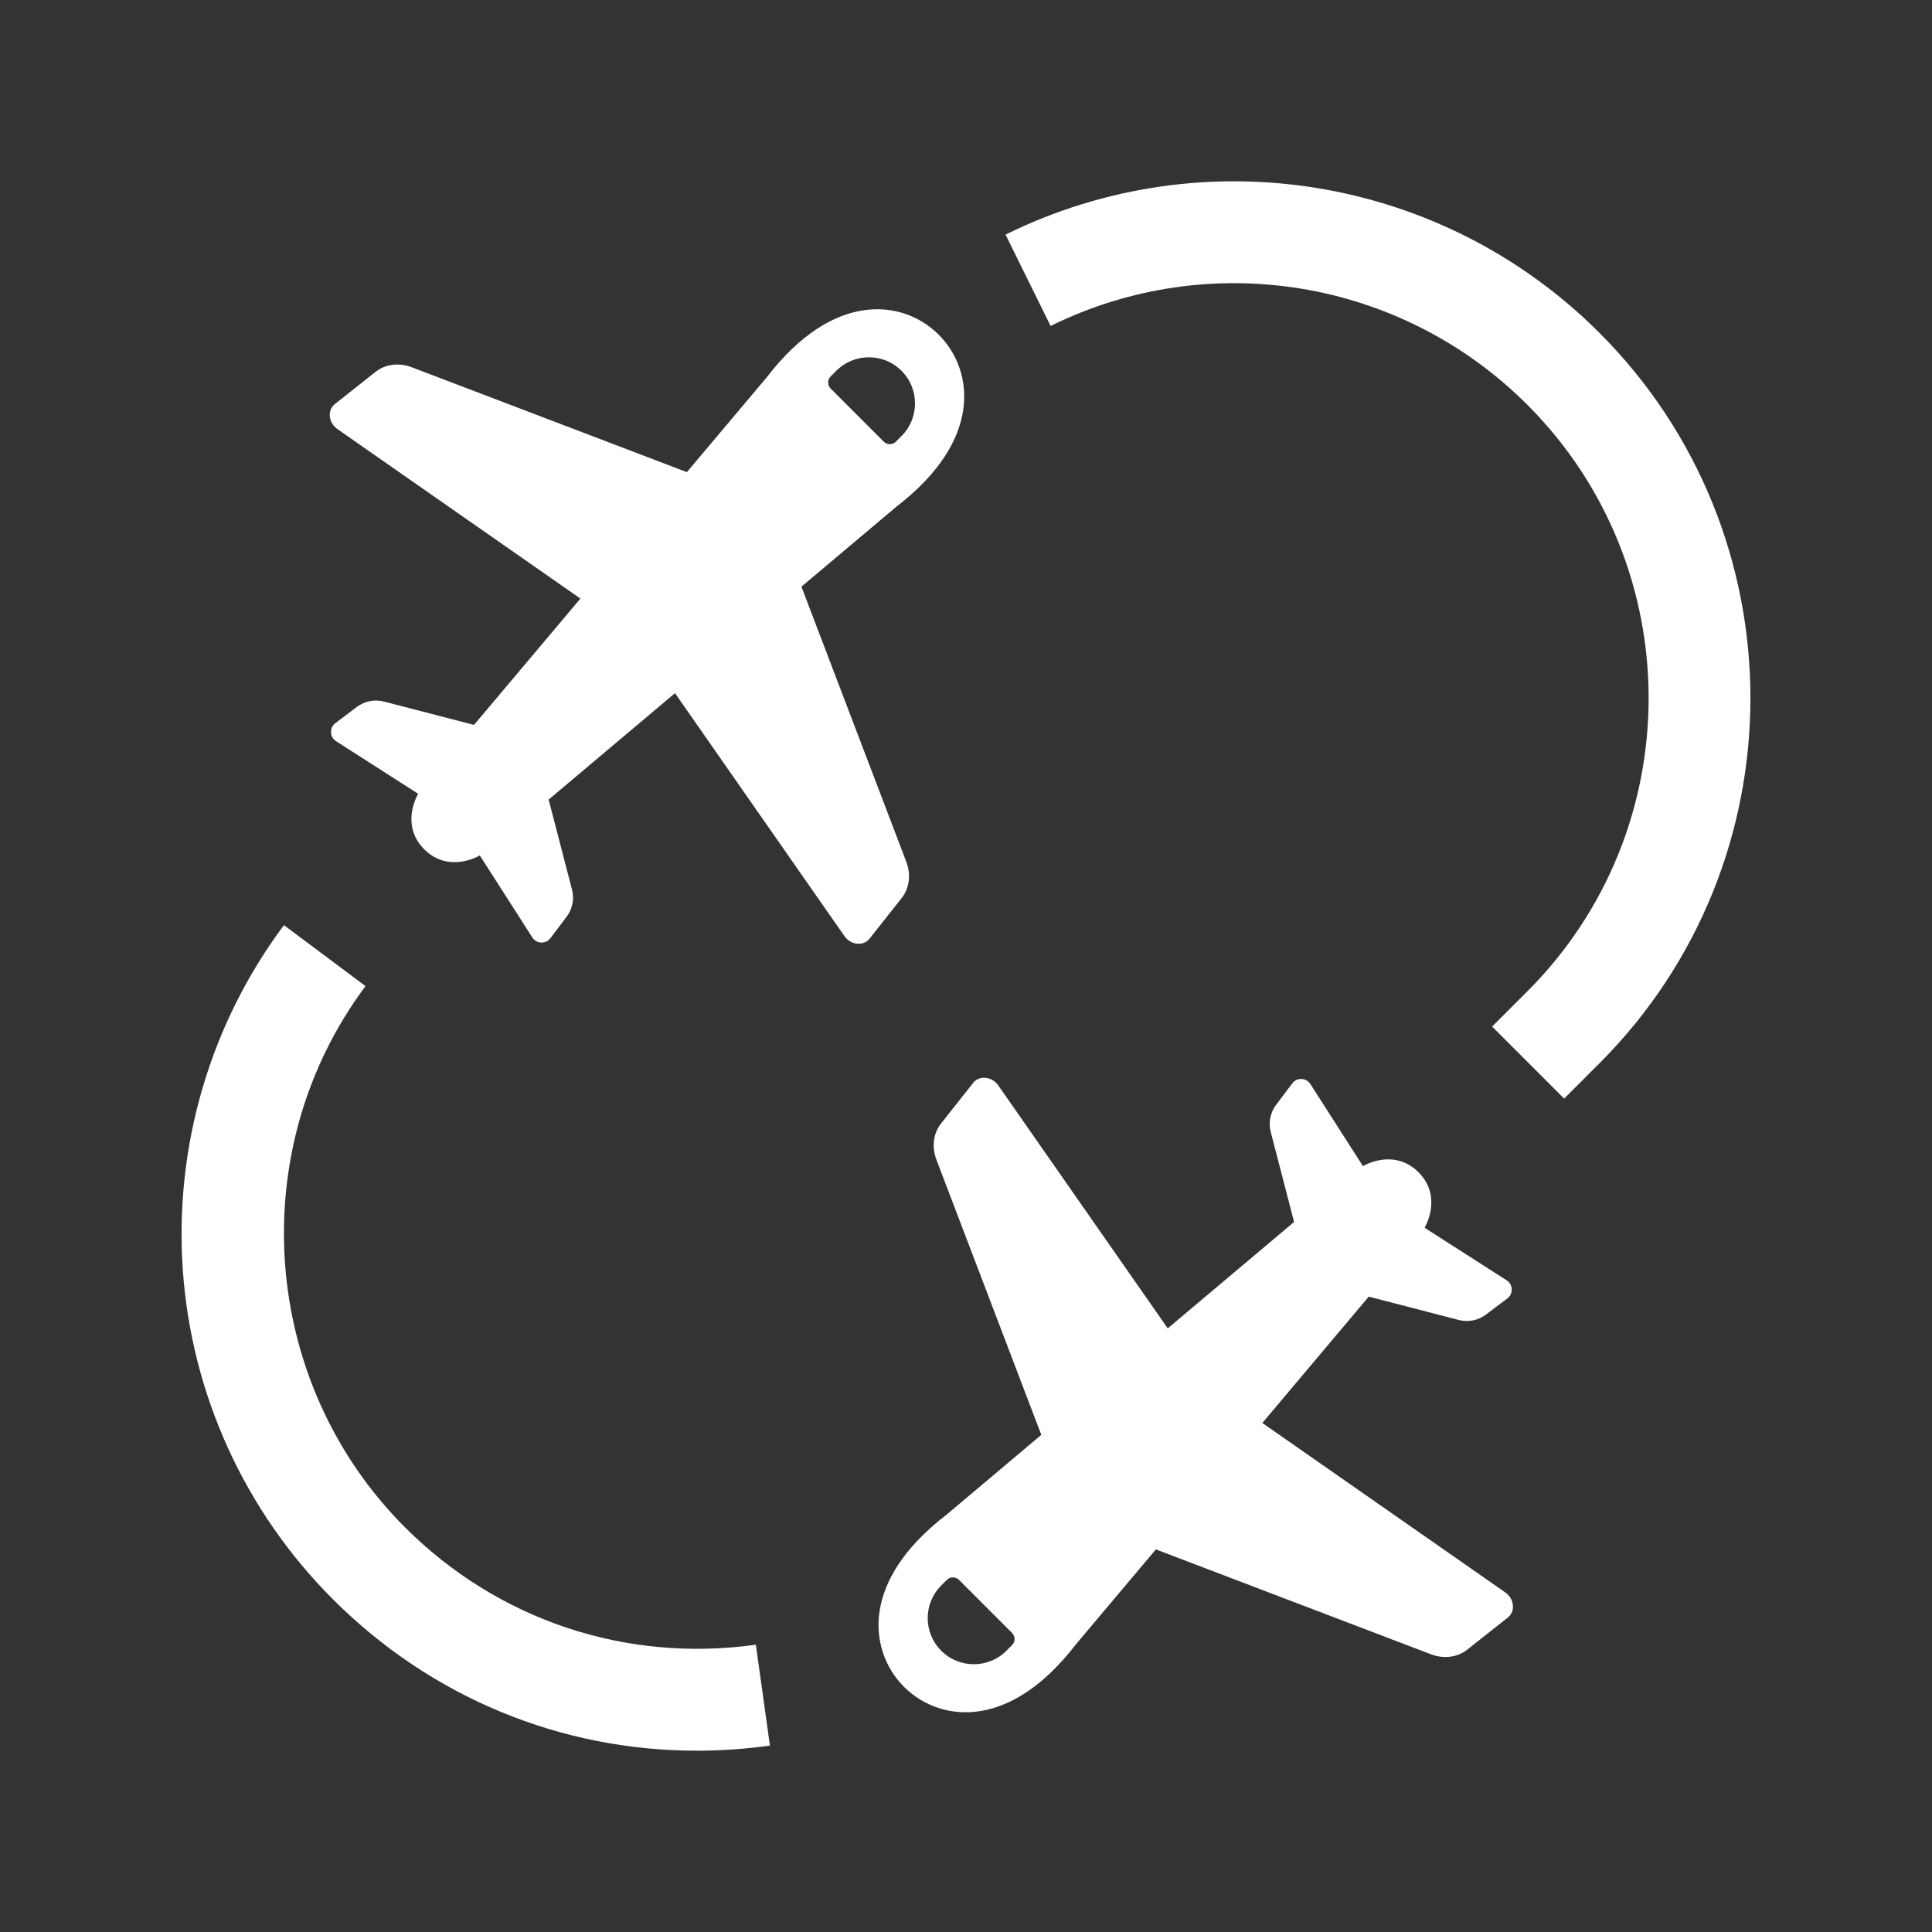 <?xml version="1.0" ?><!DOCTYPE svg  PUBLIC '-//W3C//DTD SVG 1.1//EN'  'http://www.w3.org/Graphics/SVG/1.1/DTD/svg11.dtd'>
<svg fill="#ffffff" width="512px" height="512px" viewBox="0 0 512 512" enable-background="new 0 0 512 512" id="round_x5F_trip" version="1.1" xml:space="preserve" xmlns="http://www.w3.org/2000/svg" xmlns:xlink="http://www.w3.org/1999/xlink"><rect x="0" y="0" width="512" height="512" fill="#333333" stroke="none"/><path d="M223.744,248.013c1.652,2.445,5.039,2.83,6.678,0.759l8.531-10.777c2.059-2.602,2.518-6.237,1.215-9.642l-27.782-72.879  l25.019-21.072c11.927-9.183,16.612-18.01,17.809-25.458c2.548-15.863-10.851-29.26-26.706-26.666  c-7.43,1.216-16.236,5.913-25.405,17.821l-21.071,25.019l-72.878-27.781c-3.406-1.302-7.041-0.844-9.642,1.216l-10.777,8.531  c-2.071,1.639-1.686,5.024,0.759,6.678l64.319,44.864l-28.199,33.481l-23.855-6.187c-2.491-0.646-5.142-0.12-7.197,1.431  l-5.677,4.281c-1.627,1.227-1.532,3.7,0.184,4.799l21.734,13.92c-0.344,0.651-0.661,1.316-0.911,2.012  c-1.219,3.39-1.73,8.4,2.505,12.687l0.058,0.059c4.287,4.235,9.297,3.724,12.688,2.505c0.695-0.25,1.361-0.567,2.012-0.911  l13.92,21.734c1.099,1.716,3.572,1.811,4.799,0.184l4.281-5.677c1.55-2.055,2.077-4.705,1.43-7.196l-6.187-23.855l33.481-28.199  L223.744,248.013z M220.146,99.746l1.479-1.48c4.773-4.772,12.513-4.772,17.286,0c4.773,4.774,4.773,12.513,0,17.286l-1.479,1.48  c-0.894,0.894-2.344,0.894-3.238,0l-14.048-14.049C219.252,102.089,219.252,100.64,220.146,99.746z"/><path d="M259.837,453.447c7.431-1.215,16.237-5.912,25.406-17.82l21.071-25.02l72.879,27.782c3.405,1.302,7.041,0.844,9.642-1.216  l10.776-8.531c2.071-1.639,1.687-5.025-0.758-6.678l-64.319-44.863l28.199-33.482l23.854,6.188c2.492,0.646,5.143,0.119,7.197-1.431  l5.677-4.282c1.627-1.227,1.532-3.699-0.184-4.799l-21.735-13.92c0.346-0.65,0.662-1.316,0.912-2.012  c1.219-3.391,1.73-8.4-2.506-12.688l-0.059-0.059c-4.287-4.235-9.297-3.725-12.688-2.506c-0.695,0.25-1.36,0.567-2.012,0.912  l-13.92-21.734c-1.099-1.717-3.572-1.811-4.799-0.184l-4.281,5.676c-1.551,2.056-2.077,4.705-1.431,7.197l6.187,23.855  l-33.481,28.199l-44.864-64.319c-1.652-2.444-5.039-2.829-6.678-0.759l-8.531,10.776c-2.06,2.602-2.518,6.237-1.215,9.643  l27.782,72.878l-25.019,21.072c-11.927,9.183-16.612,18.01-17.809,25.458C230.584,442.645,243.982,456.041,259.837,453.447z   M249.434,420.174l1.479-1.479c0.894-0.895,2.344-0.895,3.238,0l14.048,14.048c0.895,0.894,0.895,2.343,0,3.237l-1.479,1.479  c-4.773,4.774-12.513,4.774-17.286,0C244.66,432.688,244.66,424.947,249.434,420.174z"/><path d="M184.667,463.951c6.415,0,12.886-0.446,19.371-1.352l-3.729-26.731c-34.516,4.811-68.408-6.532-93.008-31.134  C68.936,366.368,64.45,304.719,96.867,261.332l-21.621-16.155c-19.51,26.11-29.031,58.485-26.813,91.16  c2.24,33,16.369,64.069,39.784,87.483C114.232,449.836,148.589,463.951,184.667,463.951z"/><path d="M423.848,281.805c53.38-53.38,53.38-140.235,0-193.616c-41.51-41.512-104.752-51.962-157.367-26.016l11.938,24.208  c42.242-20.834,93.015-12.435,126.343,20.893c42.856,42.857,42.856,112.589,0,155.447l-9.332,9.331l19.088,19.085L423.848,281.805z"/></svg>